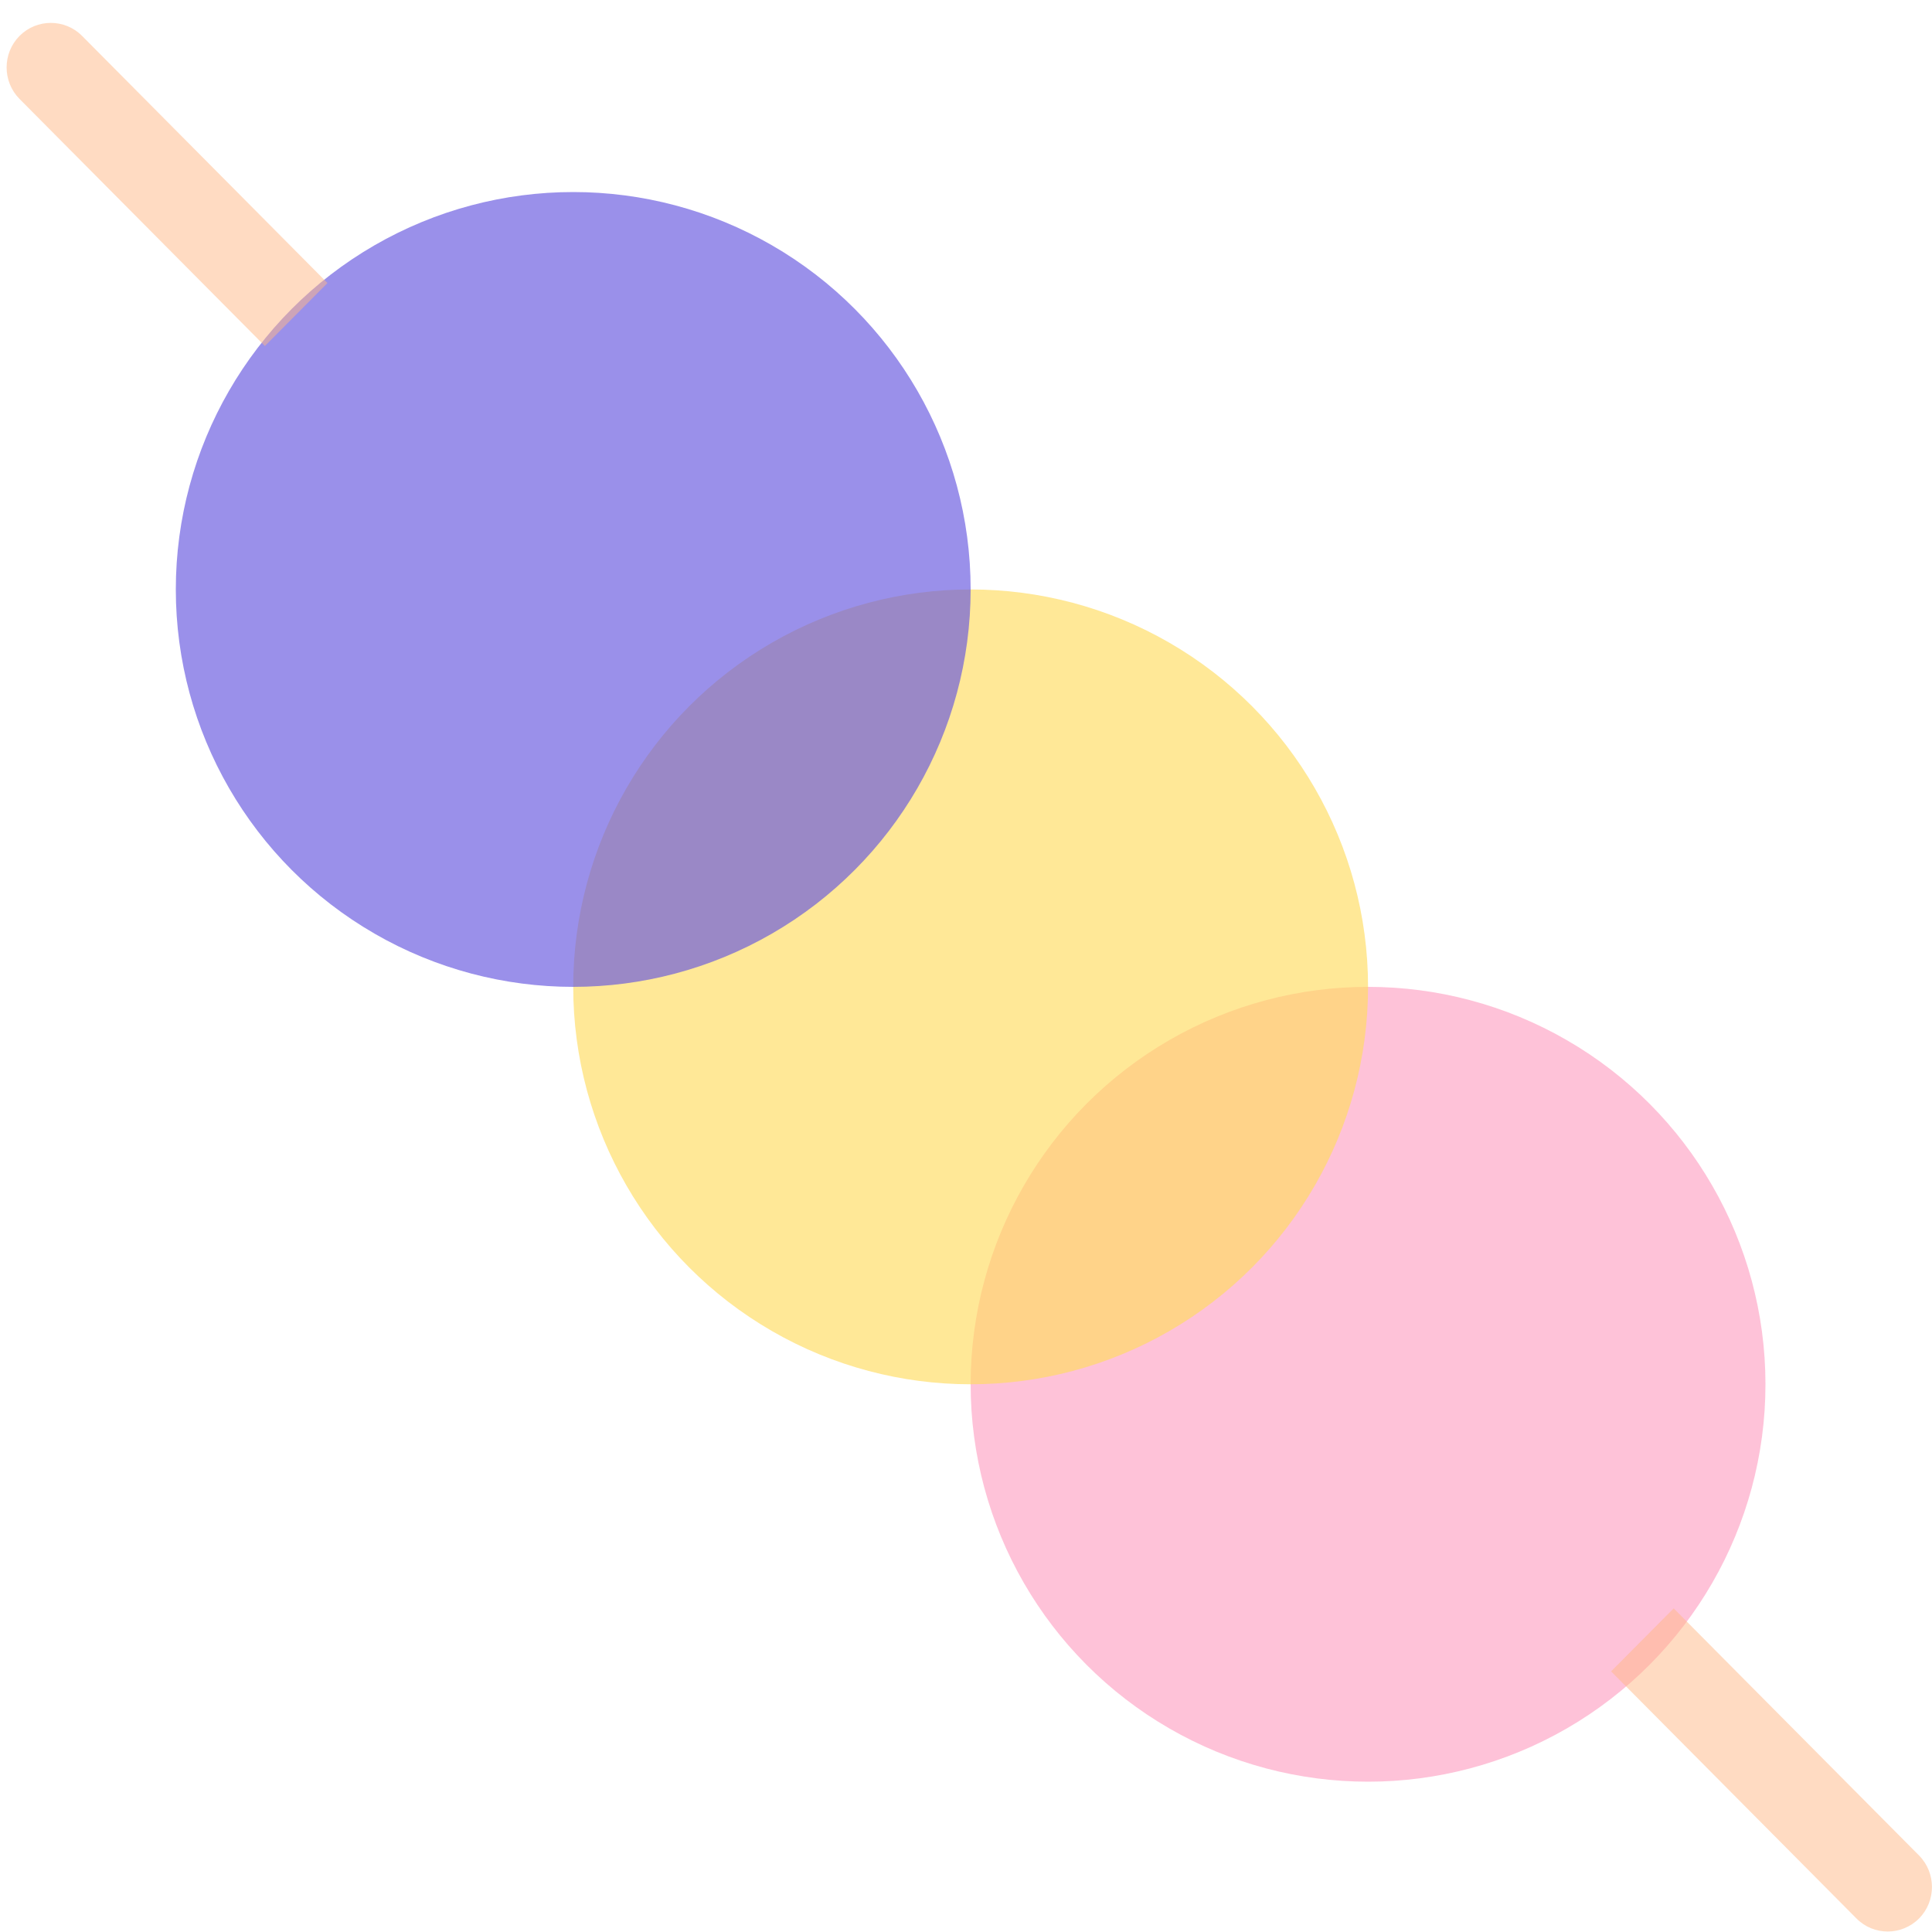 <?xml version="1.0" encoding="utf-8"?>
<!-- Generator: Adobe Illustrator 24.0.1, SVG Export Plug-In . SVG Version: 6.00 Build 0)  -->
<svg version="1.1" id="Capa_1" xmlns="http://www.w3.org/2000/svg" xmlns:xlink="http://www.w3.org/1999/xlink" x="0px" y="0px"
	 viewBox="0 0 100 100" style="enable-background:new 0 0 100 100;" xml:space="preserve">
<style type="text/css">
	.st0{fill:#FEA1C4;fill-opacity:0.65;}
	.st1{fill:#FFDC60;fill-opacity:0.65;}
	.st2{fill:#6555DF;fill-opacity:0.65;}
	.st3{fill:#FFB987;fill-opacity:0.5;}
</style>
<ellipse class="st0" cx="70.81" cy="71.65" rx="20.57" ry="20.57"/>
<ellipse class="st1" cx="50.24" cy="51.08" rx="20.57" ry="20.57"/>
<ellipse class="st2" cx="29.67" cy="30.51" rx="20.57" ry="20.57"/>
<path class="st3" d="M83.39,86.51l3.24-3.26l12.7,12.79c0.89,0.9,0.89,2.36,0,3.26l0,0c-0.9,0.9-2.35,0.9-3.24,0L83.39,86.51z"/>
<path class="st3" d="M1.01,5.12c-0.89-0.9-0.89-2.36,0-3.26l0,0c0.89-0.9,2.35-0.9,3.24,0l12.7,12.79l-3.24,3.26L1.01,5.12z"/>
</svg>

